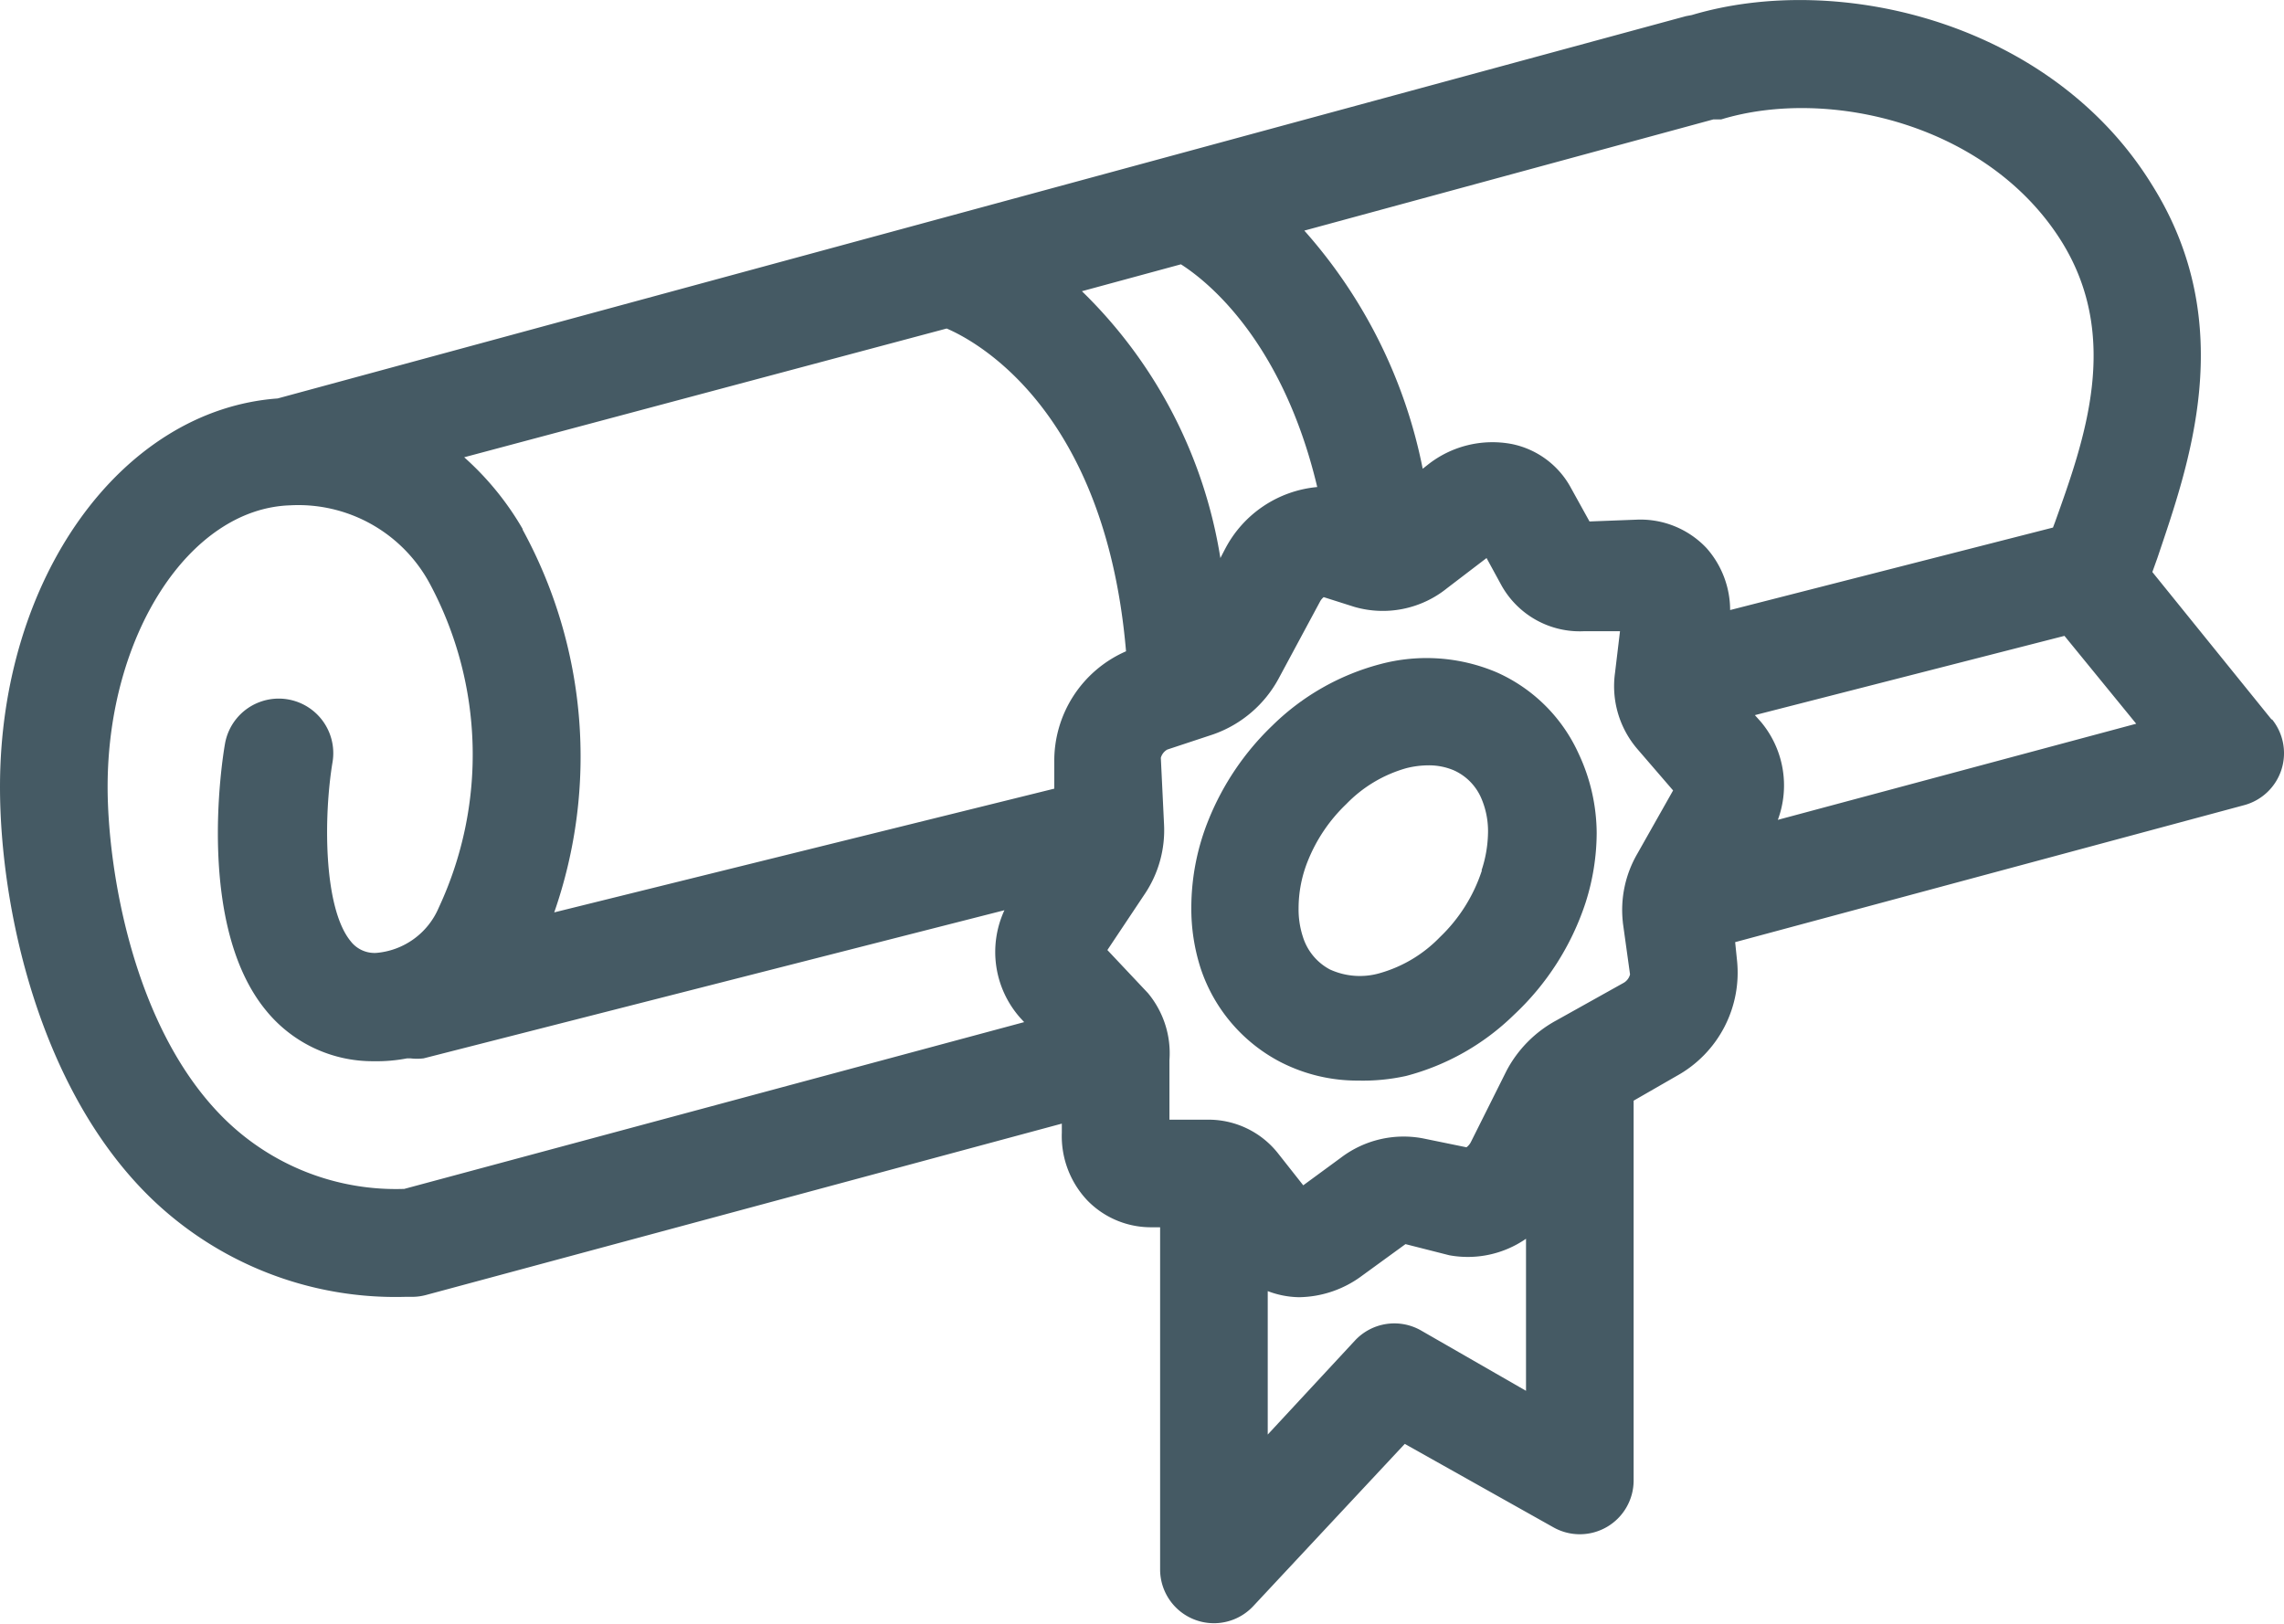 <svg xmlns="http://www.w3.org/2000/svg" viewBox="0 0 63.67 45.28"><defs><style>.cls-1{fill:#455a64;}</style></defs><title>Diploma</title><g id="Layer_2" data-name="Layer 2"><g id="Layer_8" data-name="Layer 8"><path class="cls-1" d="M63.33,20.07,60,15.95l.14-.39C61,13,62.44,9.07,60,5.17,57.22.64,51.28-.81,47.16.42h0L47,.45,7.74,11.11C3.38,11.43,0,16.12,0,21.94c0,3.38,1.09,8.39,4.15,11.41a9.8,9.8,0,0,0,7.14,2.81h.21a1.52,1.52,0,0,0,.37-.05L29.6,31.33v.25a2.61,2.61,0,0,0,.71,1.89,2.47,2.47,0,0,0,1.77.75h.26v9.56a1.5,1.5,0,0,0,2.6,1l4.22-4.52,4.15,2.33a1.5,1.5,0,0,0,2.23-1.31V30.69L46.74,30a3.29,3.29,0,0,0,1.68-3.24l-.05-.49,14.19-3.82a1.5,1.5,0,0,0,.77-2.4ZM57.48,6.75c1.65,2.67.63,5.51-.19,7.8l-.06.16-9,2.3a2.61,2.61,0,0,0-.66-1.73,2.53,2.53,0,0,0-1.95-.79l-1.31.05-.52-.94a2.42,2.42,0,0,0-1.65-1.22,2.9,2.9,0,0,0-2.34.58l-.14.11a14.12,14.12,0,0,0-3.3-6.64l11.4-3.1h0l.22,0C51,2.41,55.45,3.48,57.48,6.75Zm-42.91,8a8.11,8.11,0,0,0-1.63-2L26.39,9.16c.75.32,4.42,2.21,5,9a3.33,3.33,0,0,0-2,3.1l0,.73L15.45,25.44A13.2,13.2,0,0,0,14.57,14.77Zm19.59.54-.14.27a13.28,13.28,0,0,0-3.86-7.44l2.76-.75c.77.49,2.84,2.17,3.8,6.21A3.23,3.23,0,0,0,34.15,15.31ZM11.27,33.15a6.81,6.81,0,0,1-5-1.94C3.69,28.68,3,24.19,3,21.94c0-4.23,2.28-7.76,5.09-7.85A4.16,4.16,0,0,1,12,16.31a10.09,10.09,0,0,1,.23,9,2.08,2.08,0,0,1-1.74,1.26h0a.84.84,0,0,1-.71-.32c-.77-.93-.76-3.5-.51-5a1.5,1.5,0,0,0-3-.5c-.09.51-.79,5.08,1.15,7.43a3.83,3.83,0,0,0,3,1.41,4.5,4.5,0,0,0,.93-.08h.09a1.5,1.5,0,0,0,.37,0L28,25.38a2.77,2.77,0,0,0,.44,3l.11.12ZM39.6,37.09a1.5,1.5,0,0,0-1.83.29L35.34,40V36a2.54,2.54,0,0,0,.87.17,3,3,0,0,0,1.76-.6l1.21-.88L40.4,35a2.85,2.85,0,0,0,2.14-.46v4.24Zm5.64-11.36.2,1.44a.38.38,0,0,1-.17.23l-1.88,1.05A3.4,3.4,0,0,0,42,29.85l-1,2a.42.42,0,0,1-.12.14l-1.22-.25a2.89,2.89,0,0,0-2.28.54l-1.05.77-.71-.9a2.47,2.47,0,0,0-1.92-.93h-1.1l0-1.66A2.62,2.62,0,0,0,32,27.69l-1.13-1.2v0l1.06-1.59A3.19,3.19,0,0,0,32.45,23l-.09-1.87a.38.38,0,0,1,.18-.23l1.27-.42a3.32,3.32,0,0,0,1.85-1.59l1.14-2.12a.4.4,0,0,1,.1-.12l.85.27a2.85,2.85,0,0,0,2.59-.52l1.1-.84.42.77a2.5,2.5,0,0,0,2.3,1.27l1,0-.14,1.17a2.69,2.69,0,0,0,.62,2.11l1,1.16h0l-1,1.77A3.12,3.12,0,0,0,45.24,25.72Zm4.32-2.87a2.76,2.76,0,0,0-.47-2.73l-.17-.19,8.63-2.21,2,2.45Z"/><path class="cls-1" d="M41.73,18.75a5,5,0,0,0-3.26-.23,6.74,6.74,0,0,0-3,1.71,7.55,7.55,0,0,0-1.78,2.63,6.54,6.54,0,0,0-.48,2.43A5.43,5.43,0,0,0,33.47,27a4.56,4.56,0,0,0,2.22,2.61,4.69,4.69,0,0,0,2.17.52A5.56,5.56,0,0,0,39.2,30a6.74,6.74,0,0,0,3-1.7,7.46,7.46,0,0,0,2-3.13,6.46,6.46,0,0,0,.31-1.94h0A5.27,5.27,0,0,0,44,21,4.52,4.52,0,0,0,41.73,18.75Zm-.42,5.52a4.5,4.5,0,0,1-1.17,1.86,3.75,3.75,0,0,1-1.66,1,2,2,0,0,1-1.41-.1,1.55,1.55,0,0,1-.75-.91,2.45,2.45,0,0,1-.12-.79A3.54,3.54,0,0,1,36.46,24a4.5,4.5,0,0,1,1.07-1.58,3.74,3.74,0,0,1,1.67-1,2.53,2.53,0,0,1,.61-.08,1.78,1.78,0,0,1,.72.14,1.5,1.5,0,0,1,.76.77,2.32,2.32,0,0,1,.19,1A3.48,3.48,0,0,1,41.3,24.27Z"/></g></g></svg>